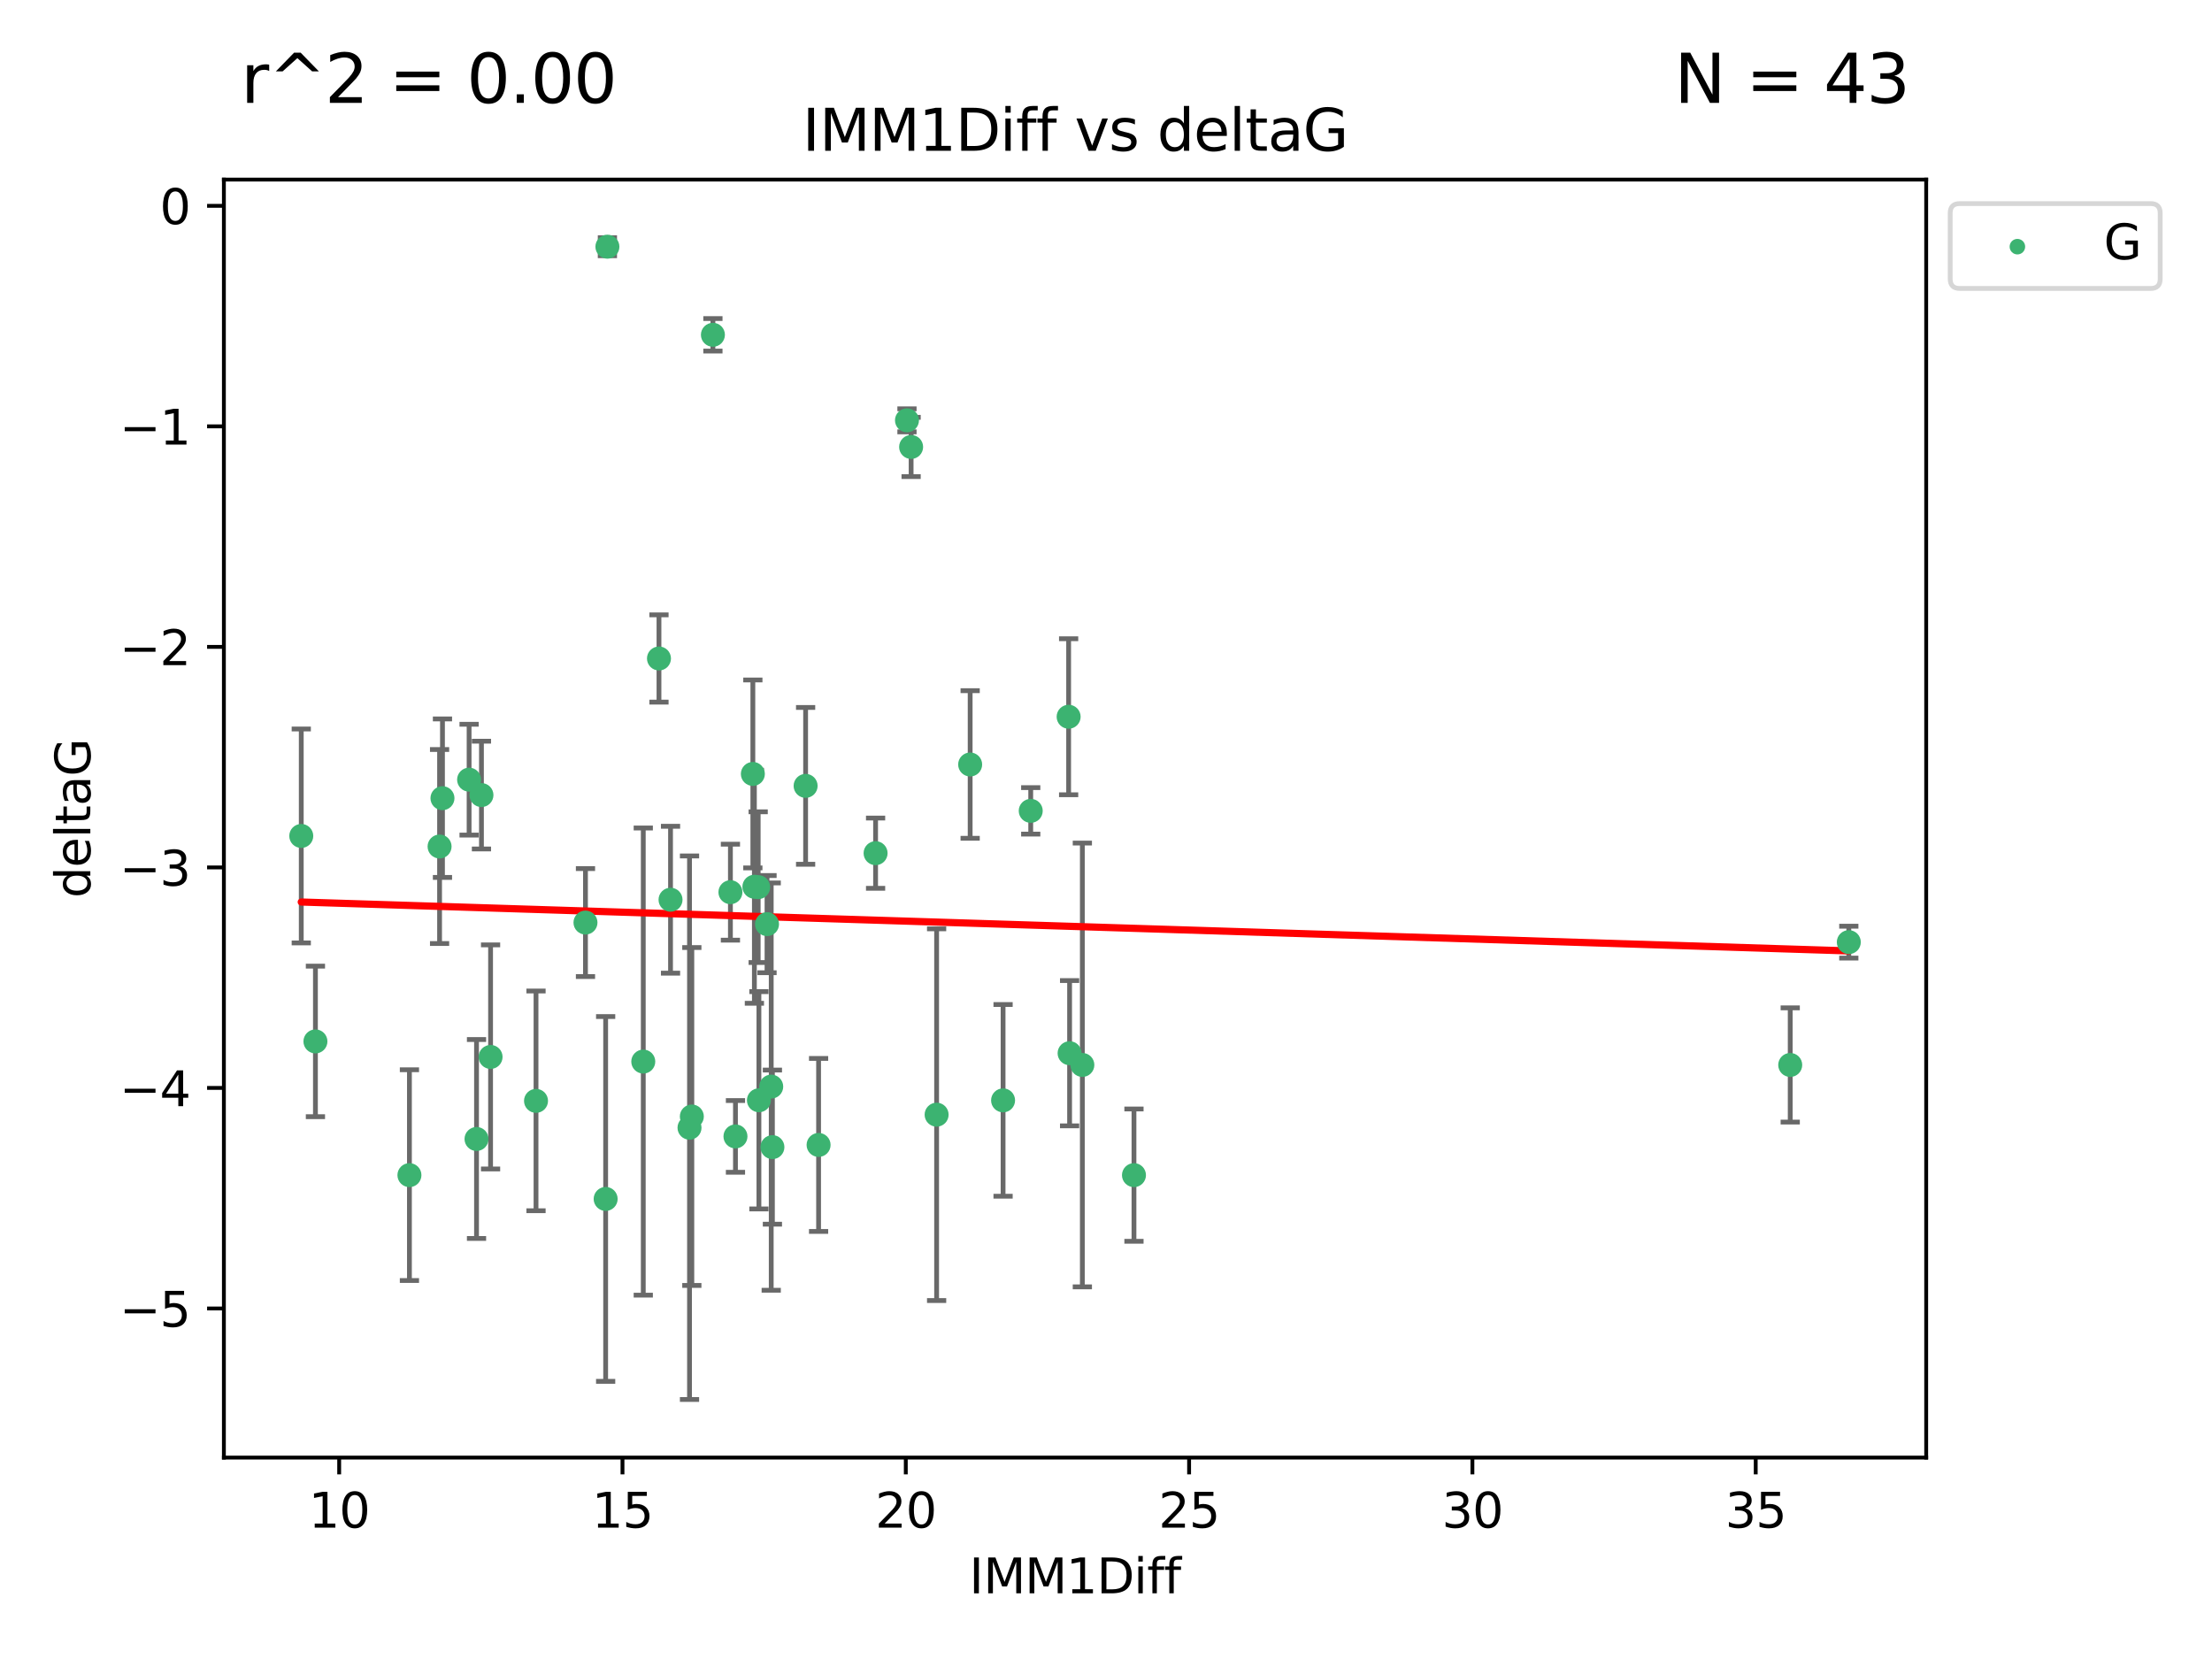 <?xml version="1.0" encoding="utf-8" standalone="no"?>
<!DOCTYPE svg PUBLIC "-//W3C//DTD SVG 1.1//EN"
  "http://www.w3.org/Graphics/SVG/1.1/DTD/svg11.dtd">
<svg xmlns:xlink="http://www.w3.org/1999/xlink" width="460.8pt" height="345.6pt" viewBox="0 0 460.8 345.6" xmlns="http://www.w3.org/2000/svg" version="1.1">
 <defs>
  <style type="text/css">*{stroke-linejoin: round; stroke-linecap: butt}</style>
 </defs>
 <g id="figure_1">
  <g id="patch_1">
   <path d="M 0 345.6 
L 460.8 345.6 
L 460.8 0 
L 0 0 
z
" style="fill: #ffffff"/>
  </g>
  <g id="axes_1">
   <g id="patch_2">
    <path d="M 46.64 303.64 
L 401.26 303.64 
L 401.26 37.411 
L 46.64 37.411 
z
" style="fill: #ffffff"/>
   </g>
   <g id="PathCollection_1">
    <defs>
     <path id="m88896d9e15" d="M 0 1.118 
C 0.297 1.118 0.581 1 0.791 0.791 
C 1 0.581 1.118 0.297 1.118 0 
C 1.118 -0.297 1 -0.581 0.791 -0.791 
C 0.581 -1 0.297 -1.118 0 -1.118 
C -0.297 -1.118 -0.581 -1 -0.791 -0.791 
C -1 -0.581 -1.118 -0.297 -1.118 0 
C -1.118 0.297 -1 0.581 -0.791 0.791 
C -0.581 1 -0.297 1.118 0 1.118 
z
" style="stroke: #3cb371"/>
    </defs>
    <g clip-path="url(#pa7a0433de7)">
     <use xlink:href="#m88896d9e15" x="85.292" y="244.801" style="fill: #3cb371; stroke: #3cb371"/>
     <use xlink:href="#m88896d9e15" x="126.168" y="249.76" style="fill: #3cb371; stroke: #3cb371"/>
     <use xlink:href="#m88896d9e15" x="170.527" y="238.51" style="fill: #3cb371; stroke: #3cb371"/>
     <use xlink:href="#m88896d9e15" x="143.638" y="234.926" style="fill: #3cb371; stroke: #3cb371"/>
     <use xlink:href="#m88896d9e15" x="158.097" y="229.207" style="fill: #3cb371; stroke: #3cb371"/>
     <use xlink:href="#m88896d9e15" x="160.659" y="226.36" style="fill: #3cb371; stroke: #3cb371"/>
     <use xlink:href="#m88896d9e15" x="153.211" y="236.736" style="fill: #3cb371; stroke: #3cb371"/>
     <use xlink:href="#m88896d9e15" x="160.907" y="238.966" style="fill: #3cb371; stroke: #3cb371"/>
     <use xlink:href="#m88896d9e15" x="208.959" y="229.226" style="fill: #3cb371; stroke: #3cb371"/>
     <use xlink:href="#m88896d9e15" x="236.226" y="244.803" style="fill: #3cb371; stroke: #3cb371"/>
     <use xlink:href="#m88896d9e15" x="121.966" y="192.187" style="fill: #3cb371; stroke: #3cb371"/>
     <use xlink:href="#m88896d9e15" x="144.122" y="232.587" style="fill: #3cb371; stroke: #3cb371"/>
     <use xlink:href="#m88896d9e15" x="148.513" y="69.746" style="fill: #3cb371; stroke: #3cb371"/>
     <use xlink:href="#m88896d9e15" x="159.785" y="192.513" style="fill: #3cb371; stroke: #3cb371"/>
     <use xlink:href="#m88896d9e15" x="195.114" y="232.207" style="fill: #3cb371; stroke: #3cb371"/>
     <use xlink:href="#m88896d9e15" x="372.936" y="221.85" style="fill: #3cb371; stroke: #3cb371"/>
     <use xlink:href="#m88896d9e15" x="137.276" y="137.174" style="fill: #3cb371; stroke: #3cb371"/>
     <use xlink:href="#m88896d9e15" x="100.295" y="165.628" style="fill: #3cb371; stroke: #3cb371"/>
     <use xlink:href="#m88896d9e15" x="91.572" y="176.344" style="fill: #3cb371; stroke: #3cb371"/>
     <use xlink:href="#m88896d9e15" x="225.473" y="221.848" style="fill: #3cb371; stroke: #3cb371"/>
     <use xlink:href="#m88896d9e15" x="167.824" y="163.712" style="fill: #3cb371; stroke: #3cb371"/>
     <use xlink:href="#m88896d9e15" x="157.944" y="184.81" style="fill: #3cb371; stroke: #3cb371"/>
     <use xlink:href="#m88896d9e15" x="385.141" y="196.265" style="fill: #3cb371; stroke: #3cb371"/>
     <use xlink:href="#m88896d9e15" x="134.006" y="221.145" style="fill: #3cb371; stroke: #3cb371"/>
     <use xlink:href="#m88896d9e15" x="182.401" y="177.733" style="fill: #3cb371; stroke: #3cb371"/>
     <use xlink:href="#m88896d9e15" x="157.153" y="184.723" style="fill: #3cb371; stroke: #3cb371"/>
     <use xlink:href="#m88896d9e15" x="139.684" y="187.429" style="fill: #3cb371; stroke: #3cb371"/>
     <use xlink:href="#m88896d9e15" x="222.817" y="219.405" style="fill: #3cb371; stroke: #3cb371"/>
     <use xlink:href="#m88896d9e15" x="202.101" y="159.258" style="fill: #3cb371; stroke: #3cb371"/>
     <use xlink:href="#m88896d9e15" x="62.759" y="174.144" style="fill: #3cb371; stroke: #3cb371"/>
     <use xlink:href="#m88896d9e15" x="152.16" y="185.859" style="fill: #3cb371; stroke: #3cb371"/>
     <use xlink:href="#m88896d9e15" x="97.722" y="162.417" style="fill: #3cb371; stroke: #3cb371"/>
     <use xlink:href="#m88896d9e15" x="102.195" y="220.179" style="fill: #3cb371; stroke: #3cb371"/>
     <use xlink:href="#m88896d9e15" x="99.268" y="237.271" style="fill: #3cb371; stroke: #3cb371"/>
     <use xlink:href="#m88896d9e15" x="111.662" y="229.332" style="fill: #3cb371; stroke: #3cb371"/>
     <use xlink:href="#m88896d9e15" x="156.834" y="161.225" style="fill: #3cb371; stroke: #3cb371"/>
     <use xlink:href="#m88896d9e15" x="189.802" y="93.109" style="fill: #3cb371; stroke: #3cb371"/>
     <use xlink:href="#m88896d9e15" x="126.534" y="51.392" style="fill: #3cb371; stroke: #3cb371"/>
     <use xlink:href="#m88896d9e15" x="188.94" y="87.559" style="fill: #3cb371; stroke: #3cb371"/>
     <use xlink:href="#m88896d9e15" x="92.174" y="166.276" style="fill: #3cb371; stroke: #3cb371"/>
     <use xlink:href="#m88896d9e15" x="222.616" y="149.313" style="fill: #3cb371; stroke: #3cb371"/>
     <use xlink:href="#m88896d9e15" x="214.72" y="168.916" style="fill: #3cb371; stroke: #3cb371"/>
     <use xlink:href="#m88896d9e15" x="65.71" y="216.946" style="fill: #3cb371; stroke: #3cb371"/>
    </g>
   </g>
   <g id="matplotlib.axis_1">
    <g id="xtick_1">
     <g id="line2d_1">
      <defs>
       <path id="m9971f4d940" d="M 0 0 
L 0 3.5 
" style="stroke: #000000; stroke-width: 0.8"/>
      </defs>
      <g>
       <use xlink:href="#m9971f4d940" x="70.656" y="303.64" style="stroke: #000000; stroke-width: 0.8"/>
      </g>
     </g>
     <g id="text_1">
      <!-- 10 -->
      <g transform="translate(64.293 318.238)scale(0.1 -0.1)">
       <defs>
        <path id="DejaVuSans-31" d="M 794 531 
L 1825 531 
L 1825 4091 
L 703 3866 
L 703 4441 
L 1819 4666 
L 2450 4666 
L 2450 531 
L 3481 531 
L 3481 0 
L 794 0 
L 794 531 
z
" transform="scale(0.016)"/>
        <path id="DejaVuSans-30" d="M 2034 4250 
Q 1547 4250 1301 3770 
Q 1056 3291 1056 2328 
Q 1056 1369 1301 889 
Q 1547 409 2034 409 
Q 2525 409 2770 889 
Q 3016 1369 3016 2328 
Q 3016 3291 2770 3770 
Q 2525 4250 2034 4250 
z
M 2034 4750 
Q 2819 4750 3233 4129 
Q 3647 3509 3647 2328 
Q 3647 1150 3233 529 
Q 2819 -91 2034 -91 
Q 1250 -91 836 529 
Q 422 1150 422 2328 
Q 422 3509 836 4129 
Q 1250 4750 2034 4750 
z
" transform="scale(0.016)"/>
       </defs>
       <use xlink:href="#DejaVuSans-31"/>
       <use xlink:href="#DejaVuSans-30" x="63.623"/>
      </g>
     </g>
    </g>
    <g id="xtick_2">
     <g id="line2d_2">
      <g>
       <use xlink:href="#m9971f4d940" x="129.674" y="303.64" style="stroke: #000000; stroke-width: 0.8"/>
      </g>
     </g>
     <g id="text_2">
      <!-- 15 -->
      <g transform="translate(123.312 318.238)scale(0.1 -0.1)">
       <defs>
        <path id="DejaVuSans-35" d="M 691 4666 
L 3169 4666 
L 3169 4134 
L 1269 4134 
L 1269 2991 
Q 1406 3038 1543 3061 
Q 1681 3084 1819 3084 
Q 2600 3084 3056 2656 
Q 3513 2228 3513 1497 
Q 3513 744 3044 326 
Q 2575 -91 1722 -91 
Q 1428 -91 1123 -41 
Q 819 9 494 109 
L 494 744 
Q 775 591 1075 516 
Q 1375 441 1709 441 
Q 2250 441 2565 725 
Q 2881 1009 2881 1497 
Q 2881 1984 2565 2268 
Q 2250 2553 1709 2553 
Q 1456 2553 1204 2497 
Q 953 2441 691 2322 
L 691 4666 
z
" transform="scale(0.016)"/>
       </defs>
       <use xlink:href="#DejaVuSans-31"/>
       <use xlink:href="#DejaVuSans-35" x="63.623"/>
      </g>
     </g>
    </g>
    <g id="xtick_3">
     <g id="line2d_3">
      <g>
       <use xlink:href="#m9971f4d940" x="188.692" y="303.64" style="stroke: #000000; stroke-width: 0.8"/>
      </g>
     </g>
     <g id="text_3">
      <!-- 20 -->
      <g transform="translate(182.33 318.238)scale(0.1 -0.1)">
       <defs>
        <path id="DejaVuSans-32" d="M 1228 531 
L 3431 531 
L 3431 0 
L 469 0 
L 469 531 
Q 828 903 1448 1529 
Q 2069 2156 2228 2338 
Q 2531 2678 2651 2914 
Q 2772 3150 2772 3378 
Q 2772 3750 2511 3984 
Q 2250 4219 1831 4219 
Q 1534 4219 1204 4116 
Q 875 4013 500 3803 
L 500 4441 
Q 881 4594 1212 4672 
Q 1544 4750 1819 4750 
Q 2544 4750 2975 4387 
Q 3406 4025 3406 3419 
Q 3406 3131 3298 2873 
Q 3191 2616 2906 2266 
Q 2828 2175 2409 1742 
Q 1991 1309 1228 531 
z
" transform="scale(0.016)"/>
       </defs>
       <use xlink:href="#DejaVuSans-32"/>
       <use xlink:href="#DejaVuSans-30" x="63.623"/>
      </g>
     </g>
    </g>
    <g id="xtick_4">
     <g id="line2d_4">
      <g>
       <use xlink:href="#m9971f4d940" x="247.711" y="303.64" style="stroke: #000000; stroke-width: 0.8"/>
      </g>
     </g>
     <g id="text_4">
      <!-- 25 -->
      <g transform="translate(241.348 318.238)scale(0.1 -0.1)">
       <use xlink:href="#DejaVuSans-32"/>
       <use xlink:href="#DejaVuSans-35" x="63.623"/>
      </g>
     </g>
    </g>
    <g id="xtick_5">
     <g id="line2d_5">
      <g>
       <use xlink:href="#m9971f4d940" x="306.729" y="303.64" style="stroke: #000000; stroke-width: 0.8"/>
      </g>
     </g>
     <g id="text_5">
      <!-- 30 -->
      <g transform="translate(300.367 318.238)scale(0.1 -0.1)">
       <defs>
        <path id="DejaVuSans-33" d="M 2597 2516 
Q 3050 2419 3304 2112 
Q 3559 1806 3559 1356 
Q 3559 666 3084 287 
Q 2609 -91 1734 -91 
Q 1441 -91 1130 -33 
Q 819 25 488 141 
L 488 750 
Q 750 597 1062 519 
Q 1375 441 1716 441 
Q 2309 441 2620 675 
Q 2931 909 2931 1356 
Q 2931 1769 2642 2001 
Q 2353 2234 1838 2234 
L 1294 2234 
L 1294 2753 
L 1863 2753 
Q 2328 2753 2575 2939 
Q 2822 3125 2822 3475 
Q 2822 3834 2567 4026 
Q 2313 4219 1838 4219 
Q 1578 4219 1281 4162 
Q 984 4106 628 3988 
L 628 4550 
Q 988 4650 1302 4700 
Q 1616 4750 1894 4750 
Q 2613 4750 3031 4423 
Q 3450 4097 3450 3541 
Q 3450 3153 3228 2886 
Q 3006 2619 2597 2516 
z
" transform="scale(0.016)"/>
       </defs>
       <use xlink:href="#DejaVuSans-33"/>
       <use xlink:href="#DejaVuSans-30" x="63.623"/>
      </g>
     </g>
    </g>
    <g id="xtick_6">
     <g id="line2d_6">
      <g>
       <use xlink:href="#m9971f4d940" x="365.747" y="303.64" style="stroke: #000000; stroke-width: 0.8"/>
      </g>
     </g>
     <g id="text_6">
      <!-- 35 -->
      <g transform="translate(359.385 318.238)scale(0.1 -0.1)">
       <use xlink:href="#DejaVuSans-33"/>
       <use xlink:href="#DejaVuSans-35" x="63.623"/>
      </g>
     </g>
    </g>
    <g id="text_7">
     <!-- IMM1Diff -->
     <g transform="translate(201.906 331.917)scale(0.1 -0.1)">
      <defs>
       <path id="DejaVuSans-49" d="M 628 4666 
L 1259 4666 
L 1259 0 
L 628 0 
L 628 4666 
z
" transform="scale(0.016)"/>
       <path id="DejaVuSans-4d" d="M 628 4666 
L 1569 4666 
L 2759 1491 
L 3956 4666 
L 4897 4666 
L 4897 0 
L 4281 0 
L 4281 4097 
L 3078 897 
L 2444 897 
L 1241 4097 
L 1241 0 
L 628 0 
L 628 4666 
z
" transform="scale(0.016)"/>
       <path id="DejaVuSans-44" d="M 1259 4147 
L 1259 519 
L 2022 519 
Q 2988 519 3436 956 
Q 3884 1394 3884 2338 
Q 3884 3275 3436 3711 
Q 2988 4147 2022 4147 
L 1259 4147 
z
M 628 4666 
L 1925 4666 
Q 3281 4666 3915 4102 
Q 4550 3538 4550 2338 
Q 4550 1131 3912 565 
Q 3275 0 1925 0 
L 628 0 
L 628 4666 
z
" transform="scale(0.016)"/>
       <path id="DejaVuSans-69" d="M 603 3500 
L 1178 3500 
L 1178 0 
L 603 0 
L 603 3500 
z
M 603 4863 
L 1178 4863 
L 1178 4134 
L 603 4134 
L 603 4863 
z
" transform="scale(0.016)"/>
       <path id="DejaVuSans-66" d="M 2375 4863 
L 2375 4384 
L 1825 4384 
Q 1516 4384 1395 4259 
Q 1275 4134 1275 3809 
L 1275 3500 
L 2222 3500 
L 2222 3053 
L 1275 3053 
L 1275 0 
L 697 0 
L 697 3053 
L 147 3053 
L 147 3500 
L 697 3500 
L 697 3744 
Q 697 4328 969 4595 
Q 1241 4863 1831 4863 
L 2375 4863 
z
" transform="scale(0.016)"/>
      </defs>
      <use xlink:href="#DejaVuSans-49"/>
      <use xlink:href="#DejaVuSans-4d" x="29.492"/>
      <use xlink:href="#DejaVuSans-4d" x="115.771"/>
      <use xlink:href="#DejaVuSans-31" x="202.051"/>
      <use xlink:href="#DejaVuSans-44" x="265.674"/>
      <use xlink:href="#DejaVuSans-69" x="342.676"/>
      <use xlink:href="#DejaVuSans-66" x="370.459"/>
      <use xlink:href="#DejaVuSans-66" x="405.664"/>
     </g>
    </g>
   </g>
   <g id="matplotlib.axis_2">
    <g id="ytick_1">
     <g id="line2d_7">
      <defs>
       <path id="m6906b017dc" d="M 0 0 
L -3.5 0 
" style="stroke: #000000; stroke-width: 0.8"/>
      </defs>
      <g>
       <use xlink:href="#m6906b017dc" x="46.64" y="272.58" style="stroke: #000000; stroke-width: 0.8"/>
      </g>
     </g>
     <g id="text_8">
      <!-- −5 -->
      <g transform="translate(24.898 276.379)scale(0.1 -0.1)">
       <defs>
        <path id="DejaVuSans-2212" d="M 678 2272 
L 4684 2272 
L 4684 1741 
L 678 1741 
L 678 2272 
z
" transform="scale(0.016)"/>
       </defs>
       <use xlink:href="#DejaVuSans-2212"/>
       <use xlink:href="#DejaVuSans-35" x="83.789"/>
      </g>
     </g>
    </g>
    <g id="ytick_2">
     <g id="line2d_8">
      <g>
       <use xlink:href="#m6906b017dc" x="46.64" y="226.639" style="stroke: #000000; stroke-width: 0.8"/>
      </g>
     </g>
     <g id="text_9">
      <!-- −4 -->
      <g transform="translate(24.898 230.438)scale(0.1 -0.1)">
       <defs>
        <path id="DejaVuSans-34" d="M 2419 4116 
L 825 1625 
L 2419 1625 
L 2419 4116 
z
M 2253 4666 
L 3047 4666 
L 3047 1625 
L 3713 1625 
L 3713 1100 
L 3047 1100 
L 3047 0 
L 2419 0 
L 2419 1100 
L 313 1100 
L 313 1709 
L 2253 4666 
z
" transform="scale(0.016)"/>
       </defs>
       <use xlink:href="#DejaVuSans-2212"/>
       <use xlink:href="#DejaVuSans-34" x="83.789"/>
      </g>
     </g>
    </g>
    <g id="ytick_3">
     <g id="line2d_9">
      <g>
       <use xlink:href="#m6906b017dc" x="46.64" y="180.698" style="stroke: #000000; stroke-width: 0.8"/>
      </g>
     </g>
     <g id="text_10">
      <!-- −3 -->
      <g transform="translate(24.898 184.498)scale(0.1 -0.1)">
       <use xlink:href="#DejaVuSans-2212"/>
       <use xlink:href="#DejaVuSans-33" x="83.789"/>
      </g>
     </g>
    </g>
    <g id="ytick_4">
     <g id="line2d_10">
      <g>
       <use xlink:href="#m6906b017dc" x="46.64" y="134.758" style="stroke: #000000; stroke-width: 0.8"/>
      </g>
     </g>
     <g id="text_11">
      <!-- −2 -->
      <g transform="translate(24.898 138.557)scale(0.1 -0.1)">
       <use xlink:href="#DejaVuSans-2212"/>
       <use xlink:href="#DejaVuSans-32" x="83.789"/>
      </g>
     </g>
    </g>
    <g id="ytick_5">
     <g id="line2d_11">
      <g>
       <use xlink:href="#m6906b017dc" x="46.64" y="88.817" style="stroke: #000000; stroke-width: 0.8"/>
      </g>
     </g>
     <g id="text_12">
      <!-- −1 -->
      <g transform="translate(24.898 92.616)scale(0.1 -0.1)">
       <use xlink:href="#DejaVuSans-2212"/>
       <use xlink:href="#DejaVuSans-31" x="83.789"/>
      </g>
     </g>
    </g>
    <g id="ytick_6">
     <g id="line2d_12">
      <g>
       <use xlink:href="#m6906b017dc" x="46.64" y="42.876" style="stroke: #000000; stroke-width: 0.8"/>
      </g>
     </g>
     <g id="text_13">
      <!-- 0 -->
      <g transform="translate(33.278 46.676)scale(0.1 -0.1)">
       <use xlink:href="#DejaVuSans-30"/>
      </g>
     </g>
    </g>
    <g id="text_14">
     <!-- deltaG -->
     <g transform="translate(18.818 187.064)rotate(-90)scale(0.1 -0.1)">
      <defs>
       <path id="DejaVuSans-64" d="M 2906 2969 
L 2906 4863 
L 3481 4863 
L 3481 0 
L 2906 0 
L 2906 525 
Q 2725 213 2448 61 
Q 2172 -91 1784 -91 
Q 1150 -91 751 415 
Q 353 922 353 1747 
Q 353 2572 751 3078 
Q 1150 3584 1784 3584 
Q 2172 3584 2448 3432 
Q 2725 3281 2906 2969 
z
M 947 1747 
Q 947 1113 1208 752 
Q 1469 391 1925 391 
Q 2381 391 2643 752 
Q 2906 1113 2906 1747 
Q 2906 2381 2643 2742 
Q 2381 3103 1925 3103 
Q 1469 3103 1208 2742 
Q 947 2381 947 1747 
z
" transform="scale(0.016)"/>
       <path id="DejaVuSans-65" d="M 3597 1894 
L 3597 1613 
L 953 1613 
Q 991 1019 1311 708 
Q 1631 397 2203 397 
Q 2534 397 2845 478 
Q 3156 559 3463 722 
L 3463 178 
Q 3153 47 2828 -22 
Q 2503 -91 2169 -91 
Q 1331 -91 842 396 
Q 353 884 353 1716 
Q 353 2575 817 3079 
Q 1281 3584 2069 3584 
Q 2775 3584 3186 3129 
Q 3597 2675 3597 1894 
z
M 3022 2063 
Q 3016 2534 2758 2815 
Q 2500 3097 2075 3097 
Q 1594 3097 1305 2825 
Q 1016 2553 972 2059 
L 3022 2063 
z
" transform="scale(0.016)"/>
       <path id="DejaVuSans-6c" d="M 603 4863 
L 1178 4863 
L 1178 0 
L 603 0 
L 603 4863 
z
" transform="scale(0.016)"/>
       <path id="DejaVuSans-74" d="M 1172 4494 
L 1172 3500 
L 2356 3500 
L 2356 3053 
L 1172 3053 
L 1172 1153 
Q 1172 725 1289 603 
Q 1406 481 1766 481 
L 2356 481 
L 2356 0 
L 1766 0 
Q 1100 0 847 248 
Q 594 497 594 1153 
L 594 3053 
L 172 3053 
L 172 3500 
L 594 3500 
L 594 4494 
L 1172 4494 
z
" transform="scale(0.016)"/>
       <path id="DejaVuSans-61" d="M 2194 1759 
Q 1497 1759 1228 1600 
Q 959 1441 959 1056 
Q 959 750 1161 570 
Q 1363 391 1709 391 
Q 2188 391 2477 730 
Q 2766 1069 2766 1631 
L 2766 1759 
L 2194 1759 
z
M 3341 1997 
L 3341 0 
L 2766 0 
L 2766 531 
Q 2569 213 2275 61 
Q 1981 -91 1556 -91 
Q 1019 -91 701 211 
Q 384 513 384 1019 
Q 384 1609 779 1909 
Q 1175 2209 1959 2209 
L 2766 2209 
L 2766 2266 
Q 2766 2663 2505 2880 
Q 2244 3097 1772 3097 
Q 1472 3097 1187 3025 
Q 903 2953 641 2809 
L 641 3341 
Q 956 3463 1253 3523 
Q 1550 3584 1831 3584 
Q 2591 3584 2966 3190 
Q 3341 2797 3341 1997 
z
" transform="scale(0.016)"/>
       <path id="DejaVuSans-47" d="M 3809 666 
L 3809 1919 
L 2778 1919 
L 2778 2438 
L 4434 2438 
L 4434 434 
Q 4069 175 3628 42 
Q 3188 -91 2688 -91 
Q 1594 -91 976 548 
Q 359 1188 359 2328 
Q 359 3472 976 4111 
Q 1594 4750 2688 4750 
Q 3144 4750 3555 4637 
Q 3966 4525 4313 4306 
L 4313 3634 
Q 3963 3931 3569 4081 
Q 3175 4231 2741 4231 
Q 1884 4231 1454 3753 
Q 1025 3275 1025 2328 
Q 1025 1384 1454 906 
Q 1884 428 2741 428 
Q 3075 428 3337 486 
Q 3600 544 3809 666 
z
" transform="scale(0.016)"/>
      </defs>
      <use xlink:href="#DejaVuSans-64"/>
      <use xlink:href="#DejaVuSans-65" x="63.477"/>
      <use xlink:href="#DejaVuSans-6c" x="125"/>
      <use xlink:href="#DejaVuSans-74" x="152.783"/>
      <use xlink:href="#DejaVuSans-61" x="191.992"/>
      <use xlink:href="#DejaVuSans-47" x="253.271"/>
     </g>
    </g>
   </g>
   <g id="LineCollection_1">
    <path d="M 85.292 266.756 
L 85.292 222.846 
" clip-path="url(#pa7a0433de7)" style="fill: none; stroke: #696969"/>
    <path d="M 126.168 287.759 
L 126.168 211.762 
" clip-path="url(#pa7a0433de7)" style="fill: none; stroke: #696969"/>
    <path d="M 170.527 256.53 
L 170.527 220.491 
" clip-path="url(#pa7a0433de7)" style="fill: none; stroke: #696969"/>
    <path d="M 143.638 291.539 
L 143.638 178.313 
" clip-path="url(#pa7a0433de7)" style="fill: none; stroke: #696969"/>
    <path d="M 158.097 251.842 
L 158.097 206.572 
" clip-path="url(#pa7a0433de7)" style="fill: none; stroke: #696969"/>
    <path d="M 160.659 268.784 
L 160.659 183.936 
" clip-path="url(#pa7a0433de7)" style="fill: none; stroke: #696969"/>
    <path d="M 153.211 244.208 
L 153.211 229.264 
" clip-path="url(#pa7a0433de7)" style="fill: none; stroke: #696969"/>
    <path d="M 160.907 255.018 
L 160.907 222.914 
" clip-path="url(#pa7a0433de7)" style="fill: none; stroke: #696969"/>
    <path d="M 208.959 249.192 
L 208.959 209.26 
" clip-path="url(#pa7a0433de7)" style="fill: none; stroke: #696969"/>
    <path d="M 236.226 258.582 
L 236.226 231.024 
" clip-path="url(#pa7a0433de7)" style="fill: none; stroke: #696969"/>
    <path d="M 121.966 203.432 
L 121.966 180.942 
" clip-path="url(#pa7a0433de7)" style="fill: none; stroke: #696969"/>
    <path d="M 144.122 267.782 
L 144.122 197.392 
" clip-path="url(#pa7a0433de7)" style="fill: none; stroke: #696969"/>
    <path d="M 148.513 73.128 
L 148.513 66.364 
" clip-path="url(#pa7a0433de7)" style="fill: none; stroke: #696969"/>
    <path d="M 159.785 202.633 
L 159.785 182.392 
" clip-path="url(#pa7a0433de7)" style="fill: none; stroke: #696969"/>
    <path d="M 195.114 270.925 
L 195.114 193.49 
" clip-path="url(#pa7a0433de7)" style="fill: none; stroke: #696969"/>
    <path d="M 372.936 233.748 
L 372.936 209.952 
" clip-path="url(#pa7a0433de7)" style="fill: none; stroke: #696969"/>
    <path d="M 137.276 146.264 
L 137.276 128.083 
" clip-path="url(#pa7a0433de7)" style="fill: none; stroke: #696969"/>
    <path d="M 100.295 176.852 
L 100.295 154.404 
" clip-path="url(#pa7a0433de7)" style="fill: none; stroke: #696969"/>
    <path d="M 91.572 196.549 
L 91.572 156.139 
" clip-path="url(#pa7a0433de7)" style="fill: none; stroke: #696969"/>
    <path d="M 225.473 268.073 
L 225.473 175.623 
" clip-path="url(#pa7a0433de7)" style="fill: none; stroke: #696969"/>
    <path d="M 167.824 180.044 
L 167.824 147.38 
" clip-path="url(#pa7a0433de7)" style="fill: none; stroke: #696969"/>
    <path d="M 157.944 200.508 
L 157.944 169.113 
" clip-path="url(#pa7a0433de7)" style="fill: none; stroke: #696969"/>
    <path d="M 385.141 199.585 
L 385.141 192.945 
" clip-path="url(#pa7a0433de7)" style="fill: none; stroke: #696969"/>
    <path d="M 134.006 269.803 
L 134.006 172.488 
" clip-path="url(#pa7a0433de7)" style="fill: none; stroke: #696969"/>
    <path d="M 182.401 185.048 
L 182.401 170.419 
" clip-path="url(#pa7a0433de7)" style="fill: none; stroke: #696969"/>
    <path d="M 157.153 209 
L 157.153 160.447 
" clip-path="url(#pa7a0433de7)" style="fill: none; stroke: #696969"/>
    <path d="M 139.684 202.728 
L 139.684 172.13 
" clip-path="url(#pa7a0433de7)" style="fill: none; stroke: #696969"/>
    <path d="M 222.817 234.537 
L 222.817 204.273 
" clip-path="url(#pa7a0433de7)" style="fill: none; stroke: #696969"/>
    <path d="M 202.101 174.634 
L 202.101 143.881 
" clip-path="url(#pa7a0433de7)" style="fill: none; stroke: #696969"/>
    <path d="M 62.759 196.426 
L 62.759 151.862 
" clip-path="url(#pa7a0433de7)" style="fill: none; stroke: #696969"/>
    <path d="M 152.16 195.856 
L 152.16 175.863 
" clip-path="url(#pa7a0433de7)" style="fill: none; stroke: #696969"/>
    <path d="M 97.722 173.959 
L 97.722 150.875 
" clip-path="url(#pa7a0433de7)" style="fill: none; stroke: #696969"/>
    <path d="M 102.195 243.521 
L 102.195 196.837 
" clip-path="url(#pa7a0433de7)" style="fill: none; stroke: #696969"/>
    <path d="M 99.268 257.991 
L 99.268 216.551 
" clip-path="url(#pa7a0433de7)" style="fill: none; stroke: #696969"/>
    <path d="M 111.662 252.215 
L 111.662 206.448 
" clip-path="url(#pa7a0433de7)" style="fill: none; stroke: #696969"/>
    <path d="M 156.834 180.799 
L 156.834 141.651 
" clip-path="url(#pa7a0433de7)" style="fill: none; stroke: #696969"/>
    <path d="M 189.802 99.282 
L 189.802 86.936 
" clip-path="url(#pa7a0433de7)" style="fill: none; stroke: #696969"/>
    <path d="M 126.534 53.271 
L 126.534 49.513 
" clip-path="url(#pa7a0433de7)" style="fill: none; stroke: #696969"/>
    <path d="M 188.94 89.96 
L 188.94 85.158 
" clip-path="url(#pa7a0433de7)" style="fill: none; stroke: #696969"/>
    <path d="M 92.174 182.785 
L 92.174 149.766 
" clip-path="url(#pa7a0433de7)" style="fill: none; stroke: #696969"/>
    <path d="M 222.616 165.563 
L 222.616 133.062 
" clip-path="url(#pa7a0433de7)" style="fill: none; stroke: #696969"/>
    <path d="M 214.72 173.755 
L 214.72 164.078 
" clip-path="url(#pa7a0433de7)" style="fill: none; stroke: #696969"/>
    <path d="M 65.71 232.625 
L 65.71 201.266 
" clip-path="url(#pa7a0433de7)" style="fill: none; stroke: #696969"/>
   </g>
   <g id="line2d_13">
    <defs>
     <path id="mfb112b813c" d="M 2 0 
L -2 -0 
" style="stroke: #696969"/>
    </defs>
    <g clip-path="url(#pa7a0433de7)">
     <use xlink:href="#mfb112b813c" x="85.292" y="266.756" style="fill: #696969; stroke: #696969"/>
     <use xlink:href="#mfb112b813c" x="126.168" y="287.759" style="fill: #696969; stroke: #696969"/>
     <use xlink:href="#mfb112b813c" x="170.527" y="256.53" style="fill: #696969; stroke: #696969"/>
     <use xlink:href="#mfb112b813c" x="143.638" y="291.539" style="fill: #696969; stroke: #696969"/>
     <use xlink:href="#mfb112b813c" x="158.097" y="251.842" style="fill: #696969; stroke: #696969"/>
     <use xlink:href="#mfb112b813c" x="160.659" y="268.784" style="fill: #696969; stroke: #696969"/>
     <use xlink:href="#mfb112b813c" x="153.211" y="244.208" style="fill: #696969; stroke: #696969"/>
     <use xlink:href="#mfb112b813c" x="160.907" y="255.018" style="fill: #696969; stroke: #696969"/>
     <use xlink:href="#mfb112b813c" x="208.959" y="249.192" style="fill: #696969; stroke: #696969"/>
     <use xlink:href="#mfb112b813c" x="236.226" y="258.582" style="fill: #696969; stroke: #696969"/>
     <use xlink:href="#mfb112b813c" x="121.966" y="203.432" style="fill: #696969; stroke: #696969"/>
     <use xlink:href="#mfb112b813c" x="144.122" y="267.782" style="fill: #696969; stroke: #696969"/>
     <use xlink:href="#mfb112b813c" x="148.513" y="73.128" style="fill: #696969; stroke: #696969"/>
     <use xlink:href="#mfb112b813c" x="159.785" y="202.633" style="fill: #696969; stroke: #696969"/>
     <use xlink:href="#mfb112b813c" x="195.114" y="270.925" style="fill: #696969; stroke: #696969"/>
     <use xlink:href="#mfb112b813c" x="372.936" y="233.748" style="fill: #696969; stroke: #696969"/>
     <use xlink:href="#mfb112b813c" x="137.276" y="146.264" style="fill: #696969; stroke: #696969"/>
     <use xlink:href="#mfb112b813c" x="100.295" y="176.852" style="fill: #696969; stroke: #696969"/>
     <use xlink:href="#mfb112b813c" x="91.572" y="196.549" style="fill: #696969; stroke: #696969"/>
     <use xlink:href="#mfb112b813c" x="225.473" y="268.073" style="fill: #696969; stroke: #696969"/>
     <use xlink:href="#mfb112b813c" x="167.824" y="180.044" style="fill: #696969; stroke: #696969"/>
     <use xlink:href="#mfb112b813c" x="157.944" y="200.508" style="fill: #696969; stroke: #696969"/>
     <use xlink:href="#mfb112b813c" x="385.141" y="199.585" style="fill: #696969; stroke: #696969"/>
     <use xlink:href="#mfb112b813c" x="134.006" y="269.803" style="fill: #696969; stroke: #696969"/>
     <use xlink:href="#mfb112b813c" x="182.401" y="185.048" style="fill: #696969; stroke: #696969"/>
     <use xlink:href="#mfb112b813c" x="157.153" y="209" style="fill: #696969; stroke: #696969"/>
     <use xlink:href="#mfb112b813c" x="139.684" y="202.728" style="fill: #696969; stroke: #696969"/>
     <use xlink:href="#mfb112b813c" x="222.817" y="234.537" style="fill: #696969; stroke: #696969"/>
     <use xlink:href="#mfb112b813c" x="202.101" y="174.634" style="fill: #696969; stroke: #696969"/>
     <use xlink:href="#mfb112b813c" x="62.759" y="196.426" style="fill: #696969; stroke: #696969"/>
     <use xlink:href="#mfb112b813c" x="152.16" y="195.856" style="fill: #696969; stroke: #696969"/>
     <use xlink:href="#mfb112b813c" x="97.722" y="173.959" style="fill: #696969; stroke: #696969"/>
     <use xlink:href="#mfb112b813c" x="102.195" y="243.521" style="fill: #696969; stroke: #696969"/>
     <use xlink:href="#mfb112b813c" x="99.268" y="257.991" style="fill: #696969; stroke: #696969"/>
     <use xlink:href="#mfb112b813c" x="111.662" y="252.215" style="fill: #696969; stroke: #696969"/>
     <use xlink:href="#mfb112b813c" x="156.834" y="180.799" style="fill: #696969; stroke: #696969"/>
     <use xlink:href="#mfb112b813c" x="189.802" y="99.282" style="fill: #696969; stroke: #696969"/>
     <use xlink:href="#mfb112b813c" x="126.534" y="53.271" style="fill: #696969; stroke: #696969"/>
     <use xlink:href="#mfb112b813c" x="188.94" y="89.96" style="fill: #696969; stroke: #696969"/>
     <use xlink:href="#mfb112b813c" x="92.174" y="182.785" style="fill: #696969; stroke: #696969"/>
     <use xlink:href="#mfb112b813c" x="222.616" y="165.563" style="fill: #696969; stroke: #696969"/>
     <use xlink:href="#mfb112b813c" x="214.72" y="173.755" style="fill: #696969; stroke: #696969"/>
     <use xlink:href="#mfb112b813c" x="65.71" y="232.625" style="fill: #696969; stroke: #696969"/>
    </g>
   </g>
   <g id="line2d_14">
    <g clip-path="url(#pa7a0433de7)">
     <use xlink:href="#mfb112b813c" x="85.292" y="222.846" style="fill: #696969; stroke: #696969"/>
     <use xlink:href="#mfb112b813c" x="126.168" y="211.762" style="fill: #696969; stroke: #696969"/>
     <use xlink:href="#mfb112b813c" x="170.527" y="220.491" style="fill: #696969; stroke: #696969"/>
     <use xlink:href="#mfb112b813c" x="143.638" y="178.313" style="fill: #696969; stroke: #696969"/>
     <use xlink:href="#mfb112b813c" x="158.097" y="206.572" style="fill: #696969; stroke: #696969"/>
     <use xlink:href="#mfb112b813c" x="160.659" y="183.936" style="fill: #696969; stroke: #696969"/>
     <use xlink:href="#mfb112b813c" x="153.211" y="229.264" style="fill: #696969; stroke: #696969"/>
     <use xlink:href="#mfb112b813c" x="160.907" y="222.914" style="fill: #696969; stroke: #696969"/>
     <use xlink:href="#mfb112b813c" x="208.959" y="209.26" style="fill: #696969; stroke: #696969"/>
     <use xlink:href="#mfb112b813c" x="236.226" y="231.024" style="fill: #696969; stroke: #696969"/>
     <use xlink:href="#mfb112b813c" x="121.966" y="180.942" style="fill: #696969; stroke: #696969"/>
     <use xlink:href="#mfb112b813c" x="144.122" y="197.392" style="fill: #696969; stroke: #696969"/>
     <use xlink:href="#mfb112b813c" x="148.513" y="66.364" style="fill: #696969; stroke: #696969"/>
     <use xlink:href="#mfb112b813c" x="159.785" y="182.392" style="fill: #696969; stroke: #696969"/>
     <use xlink:href="#mfb112b813c" x="195.114" y="193.49" style="fill: #696969; stroke: #696969"/>
     <use xlink:href="#mfb112b813c" x="372.936" y="209.952" style="fill: #696969; stroke: #696969"/>
     <use xlink:href="#mfb112b813c" x="137.276" y="128.083" style="fill: #696969; stroke: #696969"/>
     <use xlink:href="#mfb112b813c" x="100.295" y="154.404" style="fill: #696969; stroke: #696969"/>
     <use xlink:href="#mfb112b813c" x="91.572" y="156.139" style="fill: #696969; stroke: #696969"/>
     <use xlink:href="#mfb112b813c" x="225.473" y="175.623" style="fill: #696969; stroke: #696969"/>
     <use xlink:href="#mfb112b813c" x="167.824" y="147.38" style="fill: #696969; stroke: #696969"/>
     <use xlink:href="#mfb112b813c" x="157.944" y="169.113" style="fill: #696969; stroke: #696969"/>
     <use xlink:href="#mfb112b813c" x="385.141" y="192.945" style="fill: #696969; stroke: #696969"/>
     <use xlink:href="#mfb112b813c" x="134.006" y="172.488" style="fill: #696969; stroke: #696969"/>
     <use xlink:href="#mfb112b813c" x="182.401" y="170.419" style="fill: #696969; stroke: #696969"/>
     <use xlink:href="#mfb112b813c" x="157.153" y="160.447" style="fill: #696969; stroke: #696969"/>
     <use xlink:href="#mfb112b813c" x="139.684" y="172.13" style="fill: #696969; stroke: #696969"/>
     <use xlink:href="#mfb112b813c" x="222.817" y="204.273" style="fill: #696969; stroke: #696969"/>
     <use xlink:href="#mfb112b813c" x="202.101" y="143.881" style="fill: #696969; stroke: #696969"/>
     <use xlink:href="#mfb112b813c" x="62.759" y="151.862" style="fill: #696969; stroke: #696969"/>
     <use xlink:href="#mfb112b813c" x="152.16" y="175.863" style="fill: #696969; stroke: #696969"/>
     <use xlink:href="#mfb112b813c" x="97.722" y="150.875" style="fill: #696969; stroke: #696969"/>
     <use xlink:href="#mfb112b813c" x="102.195" y="196.837" style="fill: #696969; stroke: #696969"/>
     <use xlink:href="#mfb112b813c" x="99.268" y="216.551" style="fill: #696969; stroke: #696969"/>
     <use xlink:href="#mfb112b813c" x="111.662" y="206.448" style="fill: #696969; stroke: #696969"/>
     <use xlink:href="#mfb112b813c" x="156.834" y="141.651" style="fill: #696969; stroke: #696969"/>
     <use xlink:href="#mfb112b813c" x="189.802" y="86.936" style="fill: #696969; stroke: #696969"/>
     <use xlink:href="#mfb112b813c" x="126.534" y="49.513" style="fill: #696969; stroke: #696969"/>
     <use xlink:href="#mfb112b813c" x="188.94" y="85.158" style="fill: #696969; stroke: #696969"/>
     <use xlink:href="#mfb112b813c" x="92.174" y="149.766" style="fill: #696969; stroke: #696969"/>
     <use xlink:href="#mfb112b813c" x="222.616" y="133.062" style="fill: #696969; stroke: #696969"/>
     <use xlink:href="#mfb112b813c" x="214.72" y="164.078" style="fill: #696969; stroke: #696969"/>
     <use xlink:href="#mfb112b813c" x="65.71" y="201.266" style="fill: #696969; stroke: #696969"/>
    </g>
   </g>
   <g id="line2d_15">
    <path d="M 85.292 188.62 
L 126.168 189.911 
L 170.527 191.312 
L 143.638 190.463 
L 158.097 190.92 
L 160.659 191.001 
L 153.211 190.765 
L 160.907 191.008 
L 208.959 192.526 
L 236.226 193.387 
L 121.966 189.778 
L 144.122 190.478 
L 148.513 190.617 
L 159.785 190.973 
L 195.114 192.089 
L 372.936 197.706 
L 137.276 190.262 
L 100.295 189.094 
L 91.572 188.818 
L 225.473 193.048 
L 167.824 191.227 
L 157.944 190.915 
L 385.141 198.091 
L 134.006 190.159 
L 182.401 191.687 
L 157.153 190.89 
L 139.684 190.338 
L 222.817 192.964 
L 202.101 192.31 
L 62.759 187.908 
L 152.16 190.732 
L 97.722 189.013 
L 102.195 189.154 
L 99.268 189.061 
L 111.662 189.453 
L 156.834 190.88 
L 189.802 191.921 
L 126.534 189.923 
L 188.94 191.894 
L 92.174 188.837 
L 222.616 192.958 
L 214.72 192.708 
L 65.71 188.001 
" clip-path="url(#pa7a0433de7)" style="fill: none; stroke: #ff0000; stroke-width: 1.5; stroke-linecap: square"/>
   </g>
   <g id="line2d_16">
    <defs>
     <path id="m3d5f3f5ffc" d="M 0 2 
C 0.53 2 1.039 1.789 1.414 1.414 
C 1.789 1.039 2 0.53 2 0 
C 2 -0.53 1.789 -1.039 1.414 -1.414 
C 1.039 -1.789 0.53 -2 0 -2 
C -0.53 -2 -1.039 -1.789 -1.414 -1.414 
C -1.789 -1.039 -2 -0.53 -2 0 
C -2 0.53 -1.789 1.039 -1.414 1.414 
C -1.039 1.789 -0.53 2 0 2 
z
" style="stroke: #3cb371"/>
    </defs>
    <g clip-path="url(#pa7a0433de7)">
     <use xlink:href="#m3d5f3f5ffc" x="85.292" y="244.801" style="fill: #3cb371; stroke: #3cb371"/>
     <use xlink:href="#m3d5f3f5ffc" x="126.168" y="249.76" style="fill: #3cb371; stroke: #3cb371"/>
     <use xlink:href="#m3d5f3f5ffc" x="170.527" y="238.51" style="fill: #3cb371; stroke: #3cb371"/>
     <use xlink:href="#m3d5f3f5ffc" x="143.638" y="234.926" style="fill: #3cb371; stroke: #3cb371"/>
     <use xlink:href="#m3d5f3f5ffc" x="158.097" y="229.207" style="fill: #3cb371; stroke: #3cb371"/>
     <use xlink:href="#m3d5f3f5ffc" x="160.659" y="226.36" style="fill: #3cb371; stroke: #3cb371"/>
     <use xlink:href="#m3d5f3f5ffc" x="153.211" y="236.736" style="fill: #3cb371; stroke: #3cb371"/>
     <use xlink:href="#m3d5f3f5ffc" x="160.907" y="238.966" style="fill: #3cb371; stroke: #3cb371"/>
     <use xlink:href="#m3d5f3f5ffc" x="208.959" y="229.226" style="fill: #3cb371; stroke: #3cb371"/>
     <use xlink:href="#m3d5f3f5ffc" x="236.226" y="244.803" style="fill: #3cb371; stroke: #3cb371"/>
     <use xlink:href="#m3d5f3f5ffc" x="121.966" y="192.187" style="fill: #3cb371; stroke: #3cb371"/>
     <use xlink:href="#m3d5f3f5ffc" x="144.122" y="232.587" style="fill: #3cb371; stroke: #3cb371"/>
     <use xlink:href="#m3d5f3f5ffc" x="148.513" y="69.746" style="fill: #3cb371; stroke: #3cb371"/>
     <use xlink:href="#m3d5f3f5ffc" x="159.785" y="192.513" style="fill: #3cb371; stroke: #3cb371"/>
     <use xlink:href="#m3d5f3f5ffc" x="195.114" y="232.207" style="fill: #3cb371; stroke: #3cb371"/>
     <use xlink:href="#m3d5f3f5ffc" x="372.936" y="221.85" style="fill: #3cb371; stroke: #3cb371"/>
     <use xlink:href="#m3d5f3f5ffc" x="137.276" y="137.174" style="fill: #3cb371; stroke: #3cb371"/>
     <use xlink:href="#m3d5f3f5ffc" x="100.295" y="165.628" style="fill: #3cb371; stroke: #3cb371"/>
     <use xlink:href="#m3d5f3f5ffc" x="91.572" y="176.344" style="fill: #3cb371; stroke: #3cb371"/>
     <use xlink:href="#m3d5f3f5ffc" x="225.473" y="221.848" style="fill: #3cb371; stroke: #3cb371"/>
     <use xlink:href="#m3d5f3f5ffc" x="167.824" y="163.712" style="fill: #3cb371; stroke: #3cb371"/>
     <use xlink:href="#m3d5f3f5ffc" x="157.944" y="184.81" style="fill: #3cb371; stroke: #3cb371"/>
     <use xlink:href="#m3d5f3f5ffc" x="385.141" y="196.265" style="fill: #3cb371; stroke: #3cb371"/>
     <use xlink:href="#m3d5f3f5ffc" x="134.006" y="221.145" style="fill: #3cb371; stroke: #3cb371"/>
     <use xlink:href="#m3d5f3f5ffc" x="182.401" y="177.733" style="fill: #3cb371; stroke: #3cb371"/>
     <use xlink:href="#m3d5f3f5ffc" x="157.153" y="184.723" style="fill: #3cb371; stroke: #3cb371"/>
     <use xlink:href="#m3d5f3f5ffc" x="139.684" y="187.429" style="fill: #3cb371; stroke: #3cb371"/>
     <use xlink:href="#m3d5f3f5ffc" x="222.817" y="219.405" style="fill: #3cb371; stroke: #3cb371"/>
     <use xlink:href="#m3d5f3f5ffc" x="202.101" y="159.258" style="fill: #3cb371; stroke: #3cb371"/>
     <use xlink:href="#m3d5f3f5ffc" x="62.759" y="174.144" style="fill: #3cb371; stroke: #3cb371"/>
     <use xlink:href="#m3d5f3f5ffc" x="152.16" y="185.859" style="fill: #3cb371; stroke: #3cb371"/>
     <use xlink:href="#m3d5f3f5ffc" x="97.722" y="162.417" style="fill: #3cb371; stroke: #3cb371"/>
     <use xlink:href="#m3d5f3f5ffc" x="102.195" y="220.179" style="fill: #3cb371; stroke: #3cb371"/>
     <use xlink:href="#m3d5f3f5ffc" x="99.268" y="237.271" style="fill: #3cb371; stroke: #3cb371"/>
     <use xlink:href="#m3d5f3f5ffc" x="111.662" y="229.332" style="fill: #3cb371; stroke: #3cb371"/>
     <use xlink:href="#m3d5f3f5ffc" x="156.834" y="161.225" style="fill: #3cb371; stroke: #3cb371"/>
     <use xlink:href="#m3d5f3f5ffc" x="189.802" y="93.109" style="fill: #3cb371; stroke: #3cb371"/>
     <use xlink:href="#m3d5f3f5ffc" x="126.534" y="51.392" style="fill: #3cb371; stroke: #3cb371"/>
     <use xlink:href="#m3d5f3f5ffc" x="188.94" y="87.559" style="fill: #3cb371; stroke: #3cb371"/>
     <use xlink:href="#m3d5f3f5ffc" x="92.174" y="166.276" style="fill: #3cb371; stroke: #3cb371"/>
     <use xlink:href="#m3d5f3f5ffc" x="222.616" y="149.313" style="fill: #3cb371; stroke: #3cb371"/>
     <use xlink:href="#m3d5f3f5ffc" x="214.72" y="168.916" style="fill: #3cb371; stroke: #3cb371"/>
     <use xlink:href="#m3d5f3f5ffc" x="65.71" y="216.946" style="fill: #3cb371; stroke: #3cb371"/>
    </g>
   </g>
   <g id="patch_3">
    <path d="M 46.64 303.64 
L 46.64 37.411 
" style="fill: none; stroke: #000000; stroke-width: 0.8; stroke-linejoin: miter; stroke-linecap: square"/>
   </g>
   <g id="patch_4">
    <path d="M 401.26 303.64 
L 401.26 37.411 
" style="fill: none; stroke: #000000; stroke-width: 0.8; stroke-linejoin: miter; stroke-linecap: square"/>
   </g>
   <g id="patch_5">
    <path d="M 46.64 303.64 
L 401.26 303.64 
" style="fill: none; stroke: #000000; stroke-width: 0.8; stroke-linejoin: miter; stroke-linecap: square"/>
   </g>
   <g id="patch_6">
    <path d="M 46.64 37.411 
L 401.26 37.411 
" style="fill: none; stroke: #000000; stroke-width: 0.8; stroke-linejoin: miter; stroke-linecap: square"/>
   </g>
   <g id="text_15">
    <!-- N = 43 -->
    <g transform="translate(348.795 21.426)scale(0.14 -0.14)">
     <defs>
      <path id="DejaVuSans-4e" d="M 628 4666 
L 1478 4666 
L 3547 763 
L 3547 4666 
L 4159 4666 
L 4159 0 
L 3309 0 
L 1241 3903 
L 1241 0 
L 628 0 
L 628 4666 
z
" transform="scale(0.016)"/>
      <path id="DejaVuSans-20" transform="scale(0.016)"/>
      <path id="DejaVuSans-3d" d="M 678 2906 
L 4684 2906 
L 4684 2381 
L 678 2381 
L 678 2906 
z
M 678 1631 
L 4684 1631 
L 4684 1100 
L 678 1100 
L 678 1631 
z
" transform="scale(0.016)"/>
     </defs>
     <use xlink:href="#DejaVuSans-4e"/>
     <use xlink:href="#DejaVuSans-20" x="74.805"/>
     <use xlink:href="#DejaVuSans-3d" x="106.592"/>
     <use xlink:href="#DejaVuSans-20" x="190.381"/>
     <use xlink:href="#DejaVuSans-34" x="222.168"/>
     <use xlink:href="#DejaVuSans-33" x="285.791"/>
    </g>
   </g>
   <g id="text_16">
    <!-- r^2 = 0.00 -->
    <g transform="translate(50.186 21.426)scale(0.14 -0.14)">
     <defs>
      <path id="DejaVuSans-72" d="M 2631 2963 
Q 2534 3019 2420 3045 
Q 2306 3072 2169 3072 
Q 1681 3072 1420 2755 
Q 1159 2438 1159 1844 
L 1159 0 
L 581 0 
L 581 3500 
L 1159 3500 
L 1159 2956 
Q 1341 3275 1631 3429 
Q 1922 3584 2338 3584 
Q 2397 3584 2469 3576 
Q 2541 3569 2628 3553 
L 2631 2963 
z
" transform="scale(0.016)"/>
      <path id="DejaVuSans-5e" d="M 2988 4666 
L 4684 2925 
L 4056 2925 
L 2681 4159 
L 1306 2925 
L 678 2925 
L 2375 4666 
L 2988 4666 
z
" transform="scale(0.016)"/>
      <path id="DejaVuSans-2e" d="M 684 794 
L 1344 794 
L 1344 0 
L 684 0 
L 684 794 
z
" transform="scale(0.016)"/>
     </defs>
     <use xlink:href="#DejaVuSans-72"/>
     <use xlink:href="#DejaVuSans-5e" x="41.113"/>
     <use xlink:href="#DejaVuSans-32" x="124.902"/>
     <use xlink:href="#DejaVuSans-20" x="188.525"/>
     <use xlink:href="#DejaVuSans-3d" x="220.312"/>
     <use xlink:href="#DejaVuSans-20" x="304.102"/>
     <use xlink:href="#DejaVuSans-30" x="335.889"/>
     <use xlink:href="#DejaVuSans-2e" x="399.512"/>
     <use xlink:href="#DejaVuSans-30" x="431.299"/>
     <use xlink:href="#DejaVuSans-30" x="494.922"/>
    </g>
   </g>
   <g id="text_17">
    <!-- IMM1Diff vs deltaG -->
    <g transform="translate(167.161 31.411)scale(0.12 -0.12)">
     <defs>
      <path id="DejaVuSans-76" d="M 191 3500 
L 800 3500 
L 1894 563 
L 2988 3500 
L 3597 3500 
L 2284 0 
L 1503 0 
L 191 3500 
z
" transform="scale(0.016)"/>
      <path id="DejaVuSans-73" d="M 2834 3397 
L 2834 2853 
Q 2591 2978 2328 3040 
Q 2066 3103 1784 3103 
Q 1356 3103 1142 2972 
Q 928 2841 928 2578 
Q 928 2378 1081 2264 
Q 1234 2150 1697 2047 
L 1894 2003 
Q 2506 1872 2764 1633 
Q 3022 1394 3022 966 
Q 3022 478 2636 193 
Q 2250 -91 1575 -91 
Q 1294 -91 989 -36 
Q 684 19 347 128 
L 347 722 
Q 666 556 975 473 
Q 1284 391 1588 391 
Q 1994 391 2212 530 
Q 2431 669 2431 922 
Q 2431 1156 2273 1281 
Q 2116 1406 1581 1522 
L 1381 1569 
Q 847 1681 609 1914 
Q 372 2147 372 2553 
Q 372 3047 722 3315 
Q 1072 3584 1716 3584 
Q 2034 3584 2315 3537 
Q 2597 3491 2834 3397 
z
" transform="scale(0.016)"/>
     </defs>
     <use xlink:href="#DejaVuSans-49"/>
     <use xlink:href="#DejaVuSans-4d" x="29.492"/>
     <use xlink:href="#DejaVuSans-4d" x="115.771"/>
     <use xlink:href="#DejaVuSans-31" x="202.051"/>
     <use xlink:href="#DejaVuSans-44" x="265.674"/>
     <use xlink:href="#DejaVuSans-69" x="342.676"/>
     <use xlink:href="#DejaVuSans-66" x="370.459"/>
     <use xlink:href="#DejaVuSans-66" x="405.664"/>
     <use xlink:href="#DejaVuSans-20" x="440.869"/>
     <use xlink:href="#DejaVuSans-76" x="472.656"/>
     <use xlink:href="#DejaVuSans-73" x="531.836"/>
     <use xlink:href="#DejaVuSans-20" x="583.936"/>
     <use xlink:href="#DejaVuSans-64" x="615.723"/>
     <use xlink:href="#DejaVuSans-65" x="679.199"/>
     <use xlink:href="#DejaVuSans-6c" x="740.723"/>
     <use xlink:href="#DejaVuSans-74" x="768.506"/>
     <use xlink:href="#DejaVuSans-61" x="807.715"/>
     <use xlink:href="#DejaVuSans-47" x="868.994"/>
    </g>
   </g>
   <g id="legend_1">
    <g id="patch_7">
     <path d="M 408.26 60.089 
L 448.008 60.089 
Q 450.008 60.089 450.008 58.089 
L 450.008 44.411 
Q 450.008 42.411 448.008 42.411 
L 408.26 42.411 
Q 406.26 42.411 406.26 44.411 
L 406.26 58.089 
Q 406.26 60.089 408.26 60.089 
z
" style="fill: #ffffff; opacity: 0.8; stroke: #cccccc; stroke-linejoin: miter"/>
    </g>
    <g id="PathCollection_2">
     <g>
      <use xlink:href="#m88896d9e15" x="420.26" y="51.385" style="fill: #3cb371; stroke: #3cb371"/>
     </g>
    </g>
    <g id="text_18">
     <!-- G -->
     <g transform="translate(438.26 54.01)scale(0.1 -0.1)">
      <use xlink:href="#DejaVuSans-47"/>
     </g>
    </g>
   </g>
  </g>
 </g>
 <defs>
  <clipPath id="pa7a0433de7">
   <rect x="46.64" y="37.411" width="354.62" height="266.229"/>
  </clipPath>
 </defs>
</svg>
